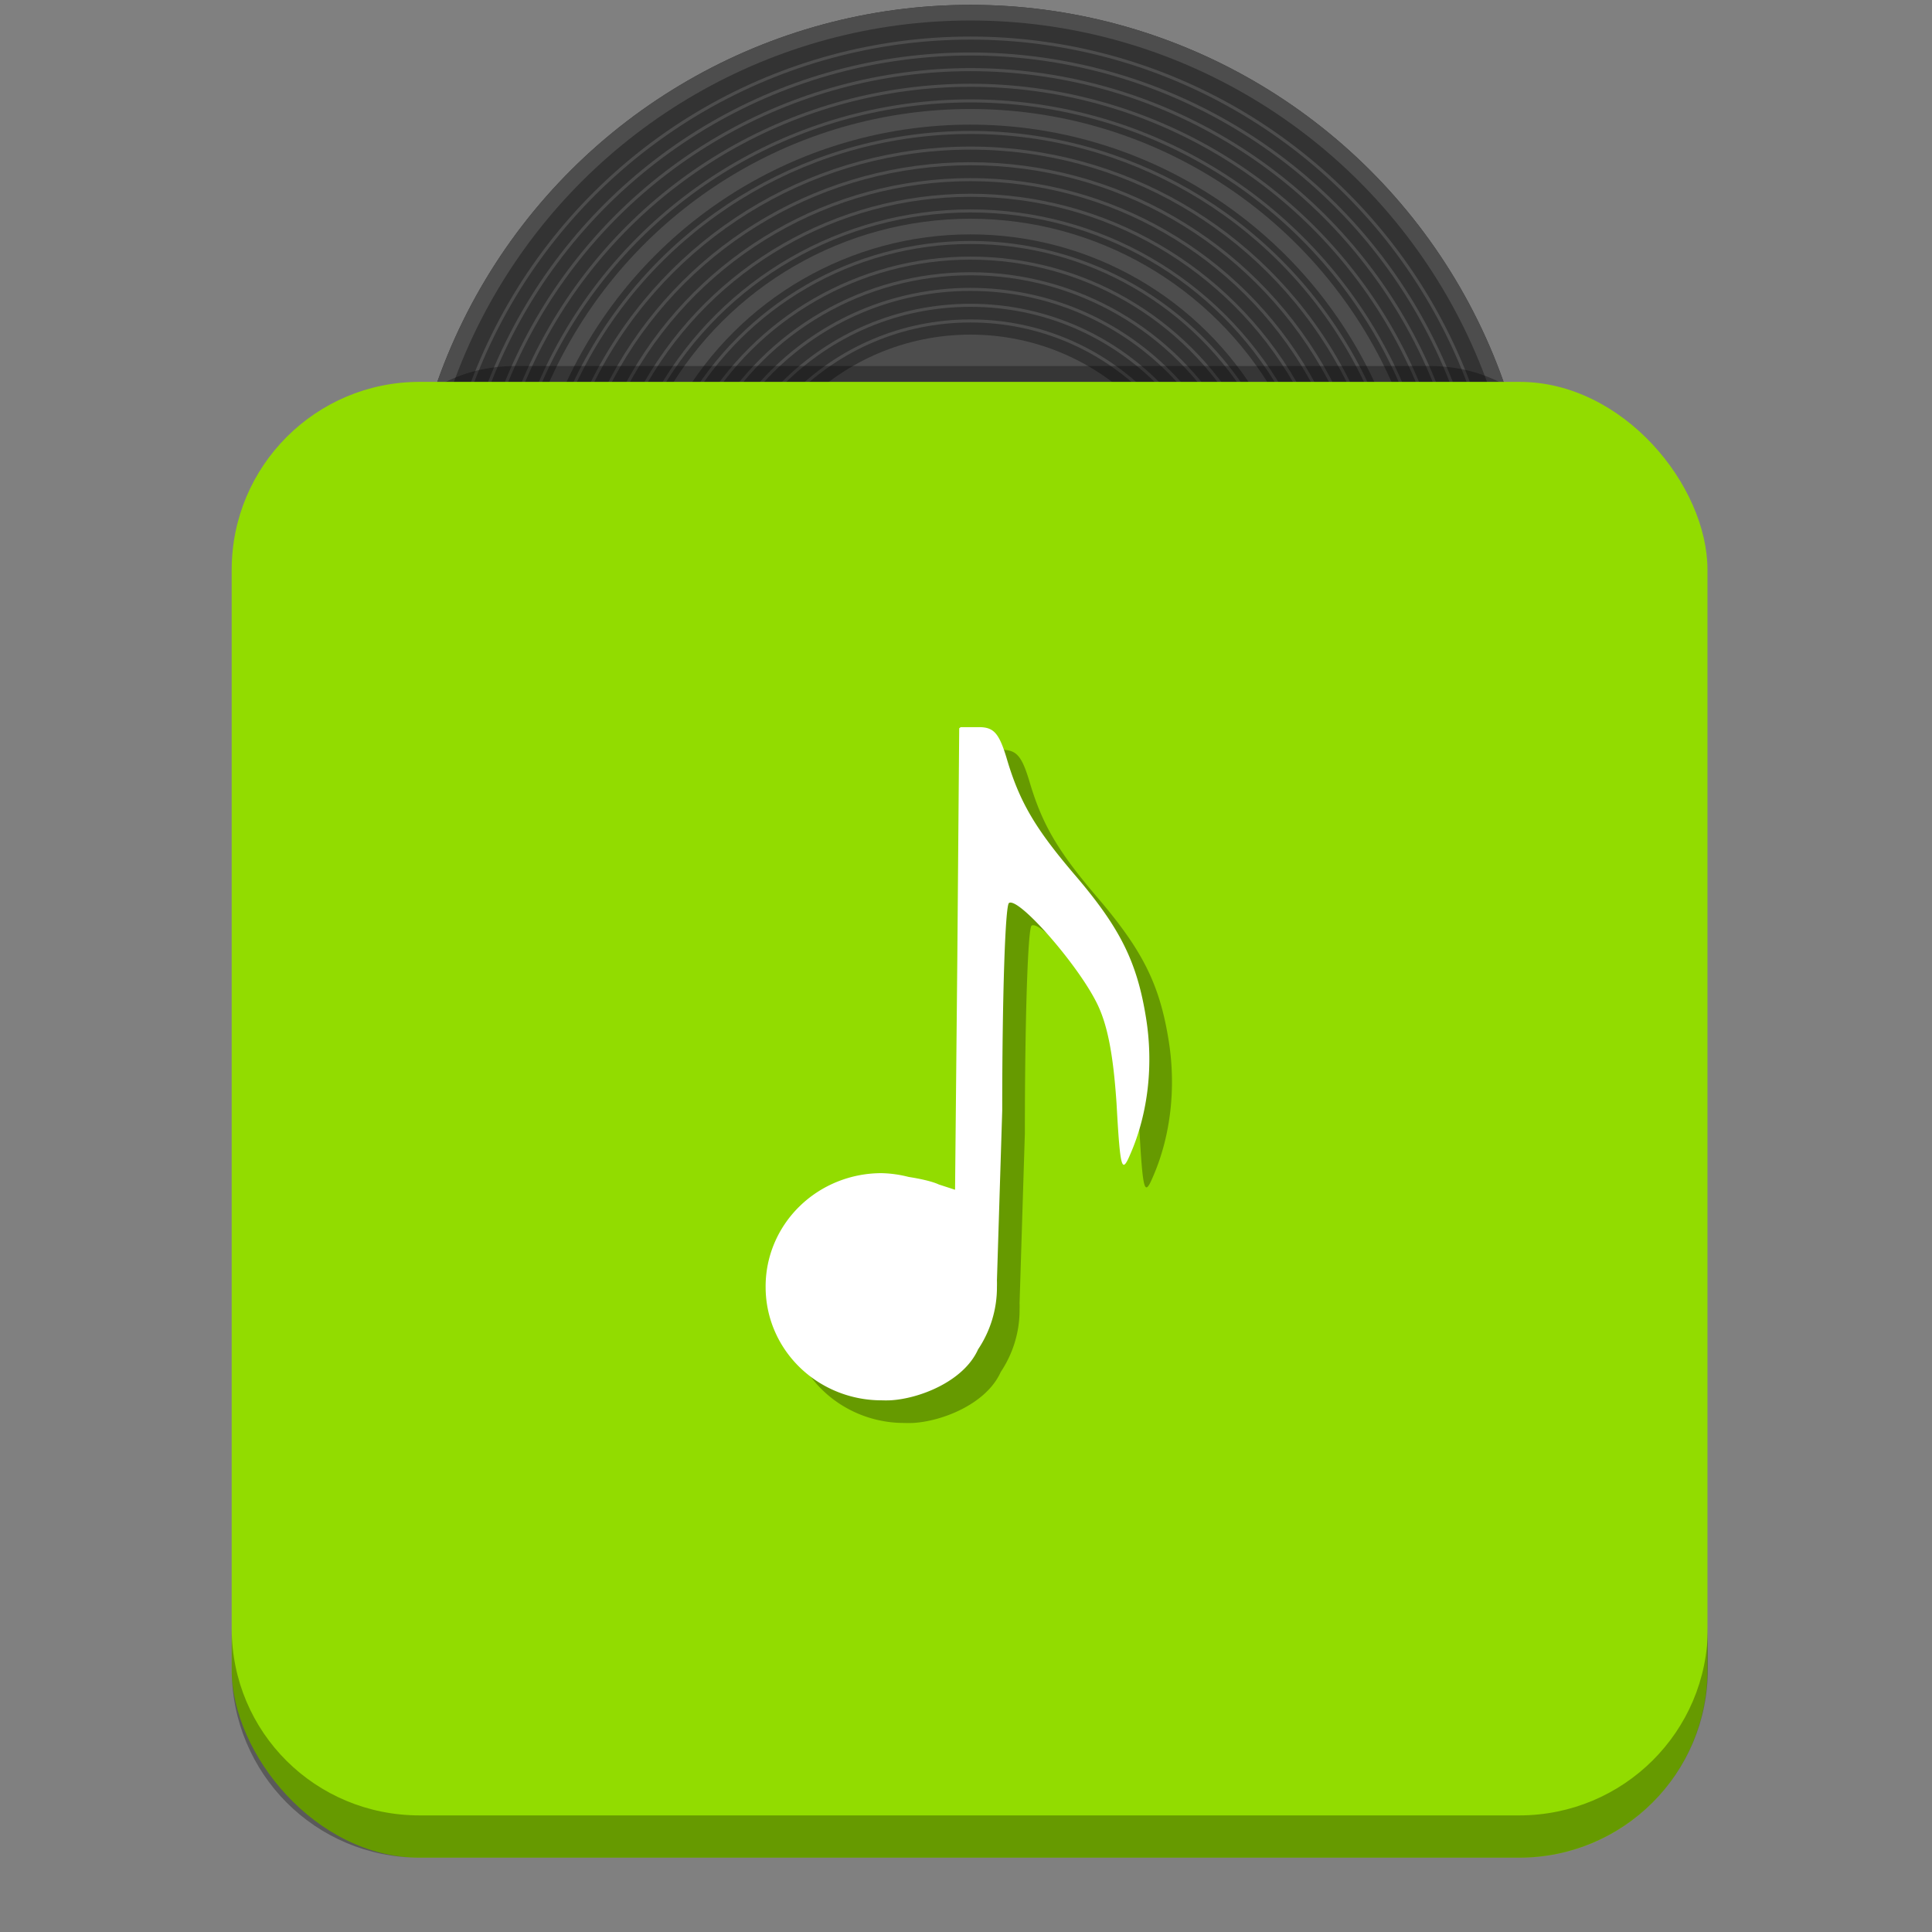 <svg xmlns="http://www.w3.org/2000/svg" xmlns:xlink="http://www.w3.org/1999/xlink" id="svg2987" width="512" height="512" viewBox="0 0 512 512"><rect x="0" y="0" width="512" height="512" fill="#808080" stroke="none"/><defs id="defs2991"><radialGradient r="2" fy="21.5" fx="3" cy="21.5" cx="3" gradientTransform="matrix(1 0 0 1.25 0 -5.38)" gradientUnits="userSpaceOnUse" id="radialGradient3084" xlink:href="#linearGradient4082"/><linearGradient id="linearGradient4082"><stop id="stop4084" offset="0" stop-color="#4d4d4d"/><stop id="stop4086" offset="1" stop-color="#333"/></linearGradient><radialGradient r="10" fy="30" fx="-14" cy="30" cx="-14" gradientUnits="userSpaceOnUse" id="radialGradient3095" xlink:href="#linearGradient3982"/><linearGradient id="linearGradient3982"><stop id="stop3984" offset="0" stop-opacity=".8"/><stop id="stop3986" offset="1" stop-color="#fff" stop-opacity=".1"/></linearGradient><radialGradient r="10" fy="30" fx="-14" cy="30" cx="-14" gradientUnits="userSpaceOnUse" id="radialGradient3079" xlink:href="#linearGradient3982"/><radialGradient r="2" fy="21.5" fx="3" cy="21.5" cx="3" gradientTransform="matrix(1 0 0 1.25 0 -5.38)" gradientUnits="userSpaceOnUse" id="radialGradient3081" xlink:href="#linearGradient4082"/><radialGradient r="2" fy="21.5" fx="3" cy="21.5" cx="3" gradientTransform="matrix(1 0 0 1.25 0 -5.38)" gradientUnits="userSpaceOnUse" id="radialGradient3084-0" xlink:href="#linearGradient4082"/><linearGradient y2="-212" x2="347.9" y1="-244" x1="315.9" gradientTransform="translate(-308 1255.65)" gradientUnits="userSpaceOnUse" id="linearGradient3012" xlink:href="#linearGradient3914"/><linearGradient id="linearGradient3914"><stop id="stop3916" offset="0" stop-color="#fff" stop-opacity=".1"/><stop id="stop3918" offset="1" stop-color="#177ed5" stop-opacity="0"/></linearGradient></defs><g transform="matrix(0 -.74 .74 0 -205.69 -359.39)" id="layer1"><circle r="202.5" cy="625.5" cx="-689.9" id="path3888" fill="#333"/><circle id="path3888-0" cx="-689.9" cy="625.5" r="84.4" fill="#4d4d4d"/><circle id="path3888-0-2" cx="-689.9" cy="625.5" r="61.9" fill="#1abc9c"/><circle id="path3926" cx="-689.9" cy="625.5" r="5.6" fill="#333"/><circle id="path3888-5-6" cx="-689.9" cy="625.5" r="201.8" fill="none" stroke="#4d4d4d" stroke-width="1.1"/><circle id="path3888-5-6-8-6" cx="-689.9" cy="625.5" r="190.6" fill="none" stroke="#4d4d4d" stroke-width="1.1"/><circle id="path3888-5-6-8-6-5" cx="-689.9" cy="625.5" r="184.9" fill="none" stroke="#4d4d4d" stroke-width="1.1"/><circle id="path3888-5-6-8-6-5-3" cx="-689.9" cy="625.5" r="179.3" fill="none" stroke="#4d4d4d" stroke-width="1.1"/><circle id="path3888-5-6-8-6-5-3-7" cx="-689.9" cy="625.5" r="173.7" fill="none" stroke="#4d4d4d" stroke-width="1.1"/><circle id="path3888-5-6-8-6-5-3-7-0" cx="-689.9" cy="625.5" r="168.1" fill="none" stroke="#4d4d4d" stroke-width="1.1"/><circle id="path3888-5-6-8-6-5-3-7-0-7" cx="-689.9" cy="625.5" r="162.4" fill="none" stroke="#4d4d4d" stroke-width="5.6"/><circle id="path3888-5-6-8-6-5-3-7-0-7-0" cx="-689.9" cy="625.5" r="156.8" fill="none" stroke="#4d4d4d" stroke-width="1.1"/><circle id="path3888-5-6-8-6-5-3-7-0-7-0-1" cx="-689.9" cy="625.5" r="151.2" fill="none" stroke="#4d4d4d" stroke-width="1.1"/><circle id="path3888-5-6-8-6-5-3-7-0-7-0-1-0" cx="-689.9" cy="625.5" r="145.6" fill="none" stroke="#4d4d4d" stroke-width="1.1"/><circle id="path3888-5-6-8-6-5-3-7-0-7-0-1-0-2" cx="-689.9" cy="625.5" r="139.9" fill="none" stroke="#4d4d4d" stroke-width="1.1"/><circle id="path3888-5-6-8-6-5-3-7-0-7-0-1-0-2-8" cx="-689.9" cy="625.5" r="134.3" fill="none" stroke="#4d4d4d" stroke-width="1.1"/><circle id="path3888-5-6-8-6-5-3-7-0-7-0-1-0-2-8-8" cx="-689.9" cy="625.5" r="128.7" fill="none" stroke="#4d4d4d" stroke-width="1.1"/><circle id="path3888-5-6-8-6-5-3-7-0-7-0-1-0-2-8-8-9" cx="-689.9" cy="625.5" r="123.1" fill="none" stroke="#4d4d4d" stroke-width="5.6"/><circle id="path3888-5-6-8-6-5-3-7-0-7-0-1-0-2-8-8-9-7" cx="-689.9" cy="625.5" r="117.4" fill="none" stroke="#4d4d4d" stroke-width="1.1"/><circle id="path3888-5-6-8-6-5-3-7-0-7-0-1-0-2-8-8-9-7-6" cx="-689.9" cy="625.5" r="111.8" fill="none" stroke="#4d4d4d" stroke-width="1.1"/><circle id="path3888-5-6-8-6-5-3-7-0-7-0-1-0-2-8-8-9-7-6-7" cx="-689.9" cy="625.5" r="106.2" fill="none" stroke="#4d4d4d" stroke-width="1.1"/><circle id="path3888-5-6-8-6-5-3-7-0-7-0-1-0-2-8-8-9-7-6-6" cx="-689.9" cy="625.5" r="100.6" fill="none" stroke="#4d4d4d" stroke-width="1.1"/><circle id="path3888-5-6-8-6-5-3-7-0-7-0-1-0-2-8-8-9-7-6-6-3" cx="-689.9" cy="625.5" r="94.9" fill="none" stroke="#4d4d4d" stroke-width="1.1"/><circle id="path3888-5-6-8-6-5-3-7-0-7-0-1-0-2-8-8-9-7-6-6-3-4" cx="-689.9" cy="625.5" r="89.3" fill="none" stroke="#4d4d4d" stroke-width="1.1"/><circle r="199.7" cy="625.5" cx="-689.9" id="path3888-5" fill="none" stroke="#4d4d4d" stroke-width="5.6"/></g><path d="M116.6 102h282.2c-6-3.3-12.7-5-20-5H136.6c-7.2 0-14 1.7-20 5z" id="rect3009-6" opacity=".3" fill-rule="evenodd" stroke="#000" stroke-width="0"/><rect id="rect3009" width="391.1" height="391.1" x="61.4" y="101.2" ry="49.8" fill="#92dc00" fill-rule="evenodd" stroke="#000" stroke-width="0"/><path d="M260.2 199l-.5 61-.6 61.3-4.3-1.4c-1.7-.8-4.8-1.5-8-2a30.7 30 0 0 0-7.2-1 30.7 30 0 0 0-30.7 30.2 30.7 30 0 0 0 30.7 30 30.7 30 0 0 0 2.3 0c7.7-.4 19.5-5 23.3-13.5a30.7 30 0 0 0 5-16.5 30.7 30 0 0 0 0-1.8l1.4-45c0-30.3.8-54.5 1.8-55 2.5-1.6 17.7 15.7 23 26 3 5.7 4.6 13.7 5.5 27.2 1 18 1.4 18.7 3.8 13 4.6-10.7 6-23.5 4-35.8-2.4-15-7-24-19-38-10.4-12.2-14.6-19.3-18-31-2-6.5-3.4-8-7.3-8h-4.8z" id="path3007-4" opacity=".3" fill-rule="evenodd" stroke="#fff" stroke-width="0" stroke-linecap="round"/><path d="M254.2 193l-.5 61-.6 61.3-4.3-1.4c-1.7-.8-4.8-1.5-8-2a30.7 30 0 0 0-7.2-1 30.7 30 0 0 0-30.7 30.2 30.7 30 0 0 0 30.7 30 30.7 30 0 0 0 2.3 0c7.7-.4 19.5-5 23.3-13.5a30.7 30 0 0 0 5-16.5 30.7 30 0 0 0 0-1.8l1.4-45c0-30.3.8-54.5 1.8-55 2.5-1.6 17.7 15.7 23 26 3 5.7 4.6 13.7 5.5 27.2 1 18 1.4 18.7 3.8 13 4.6-10.7 6-23.5 4-35.8-2.4-15-7-24-19-38-10.4-12.2-14.6-19.3-18-31-2-6.5-3.4-8-7.3-8h-4.8z" id="path3007" fill="#fff" fill-rule="evenodd" stroke="#fff" stroke-width="0" stroke-linecap="round"/><path d="M61.4 431.3v11c0 27.7 22.2 50 49.8 50h291.4c27.6 0 50-22.3 50-50v-11c0 27.6-22.4 49.8-50 49.8H111.2c-27.6 0-49.8-22-49.8-49.6z" id="rect3009-1" opacity=".3" fill-rule="evenodd" stroke="#000" stroke-width="0"/></svg>
